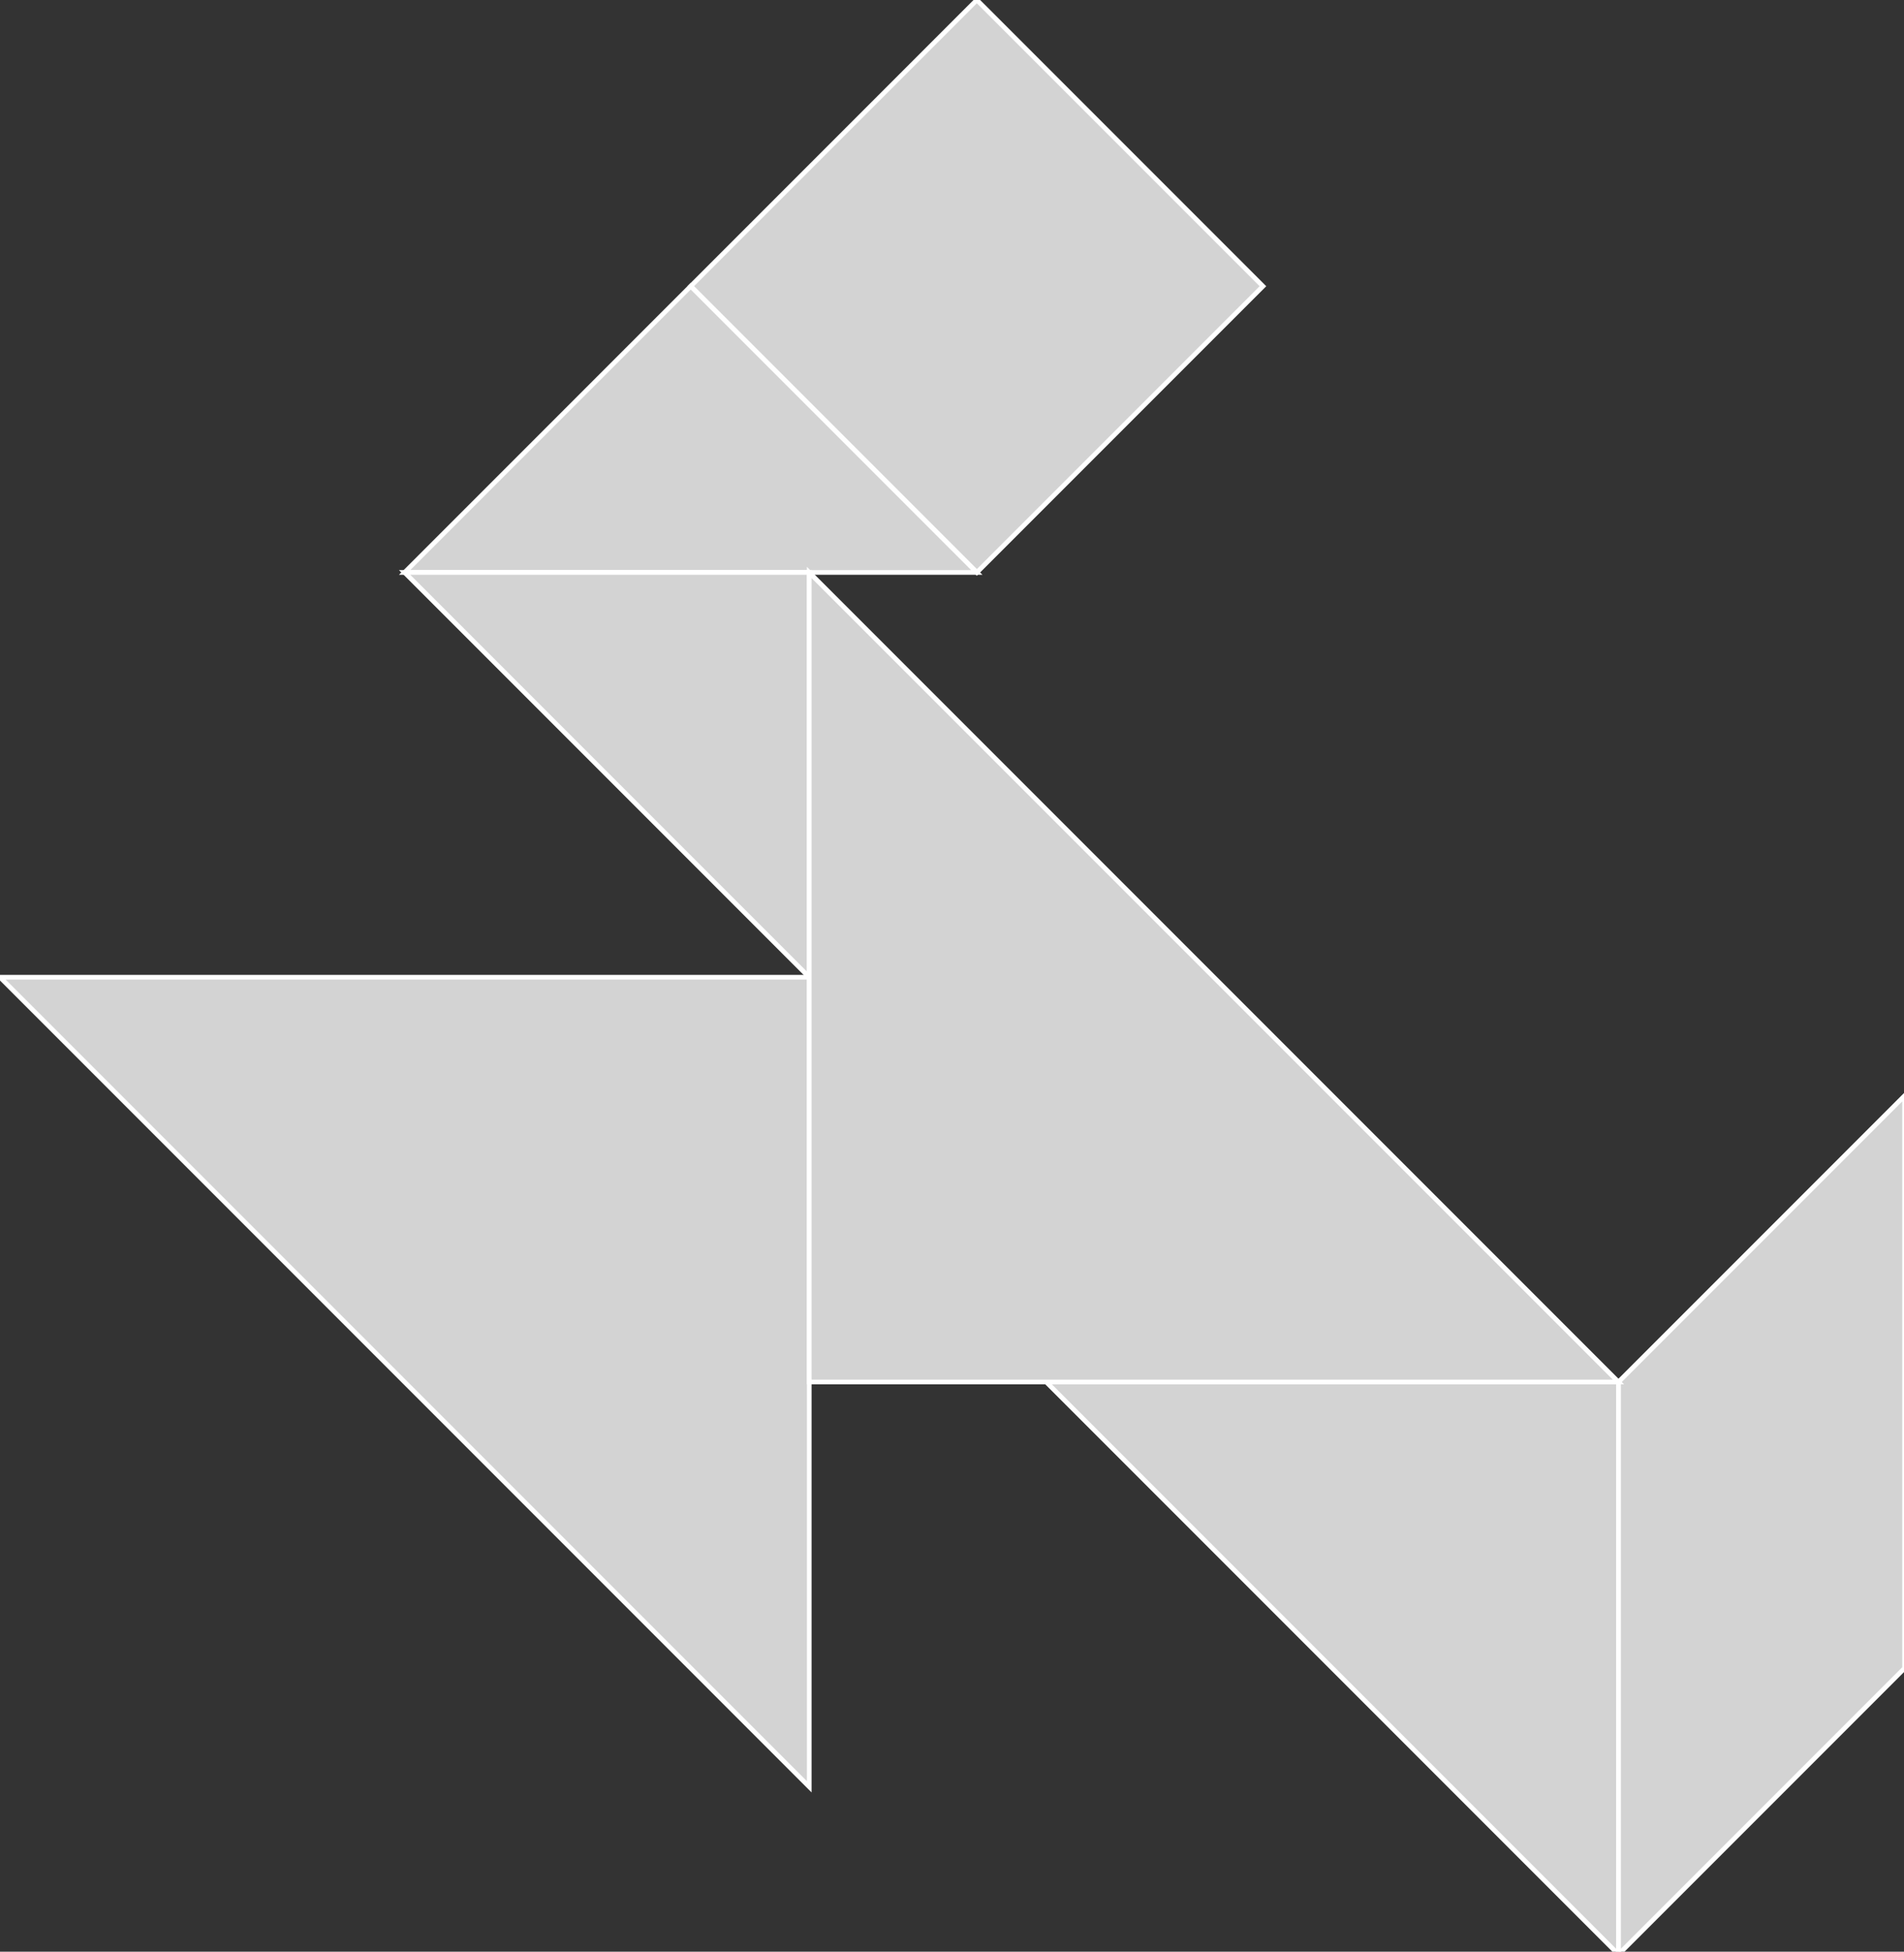 <?xml version="1.0" encoding="utf-8" ?>
<svg baseProfile="full" height="416" version="1.1" width="406" xmlns="http://www.w3.org/2000/svg" xmlns:ev="http://www.w3.org/2001/xml-events" xmlns:xlink="http://www.w3.org/1999/xlink"><rect width="100%" height="100%" fill="#333333" stroke="none"/><defs /><polygon fill="lightgray"  id="1" points="147.287,61.008 208.295,0.0 269.303,61.008 208.295,122.016" stroke = "white" strokewidth = "1" /><polygon fill="lightgray"  id="2" points="406.123,233.565 406.123,355.582 345.114,416.59 345.114,294.574" stroke = "white" strokewidth = "1" /><polygon fill="lightgray"  id="3" points="208.295,122.016 86.279,122.016 147.287,61.008" stroke = "white" strokewidth = "1" /><polygon fill="lightgray"  id="4" points="172.557,208.295 172.557,122.016 86.279,122.016" stroke = "white" strokewidth = "1" /><polygon fill="lightgray"  id="5" points="345.114,416.59 223.098,294.574 345.114,294.574" stroke = "white" strokewidth = "1" /><polygon fill="lightgray"  id="6" points="172.557,380.852 0.0,208.295 172.557,208.295" stroke = "white" strokewidth = "1" /><polygon fill="lightgray"  id="7" points="172.557,294.574 345.114,294.574 172.557,122.016" stroke = "white" strokewidth = "1" /></svg>